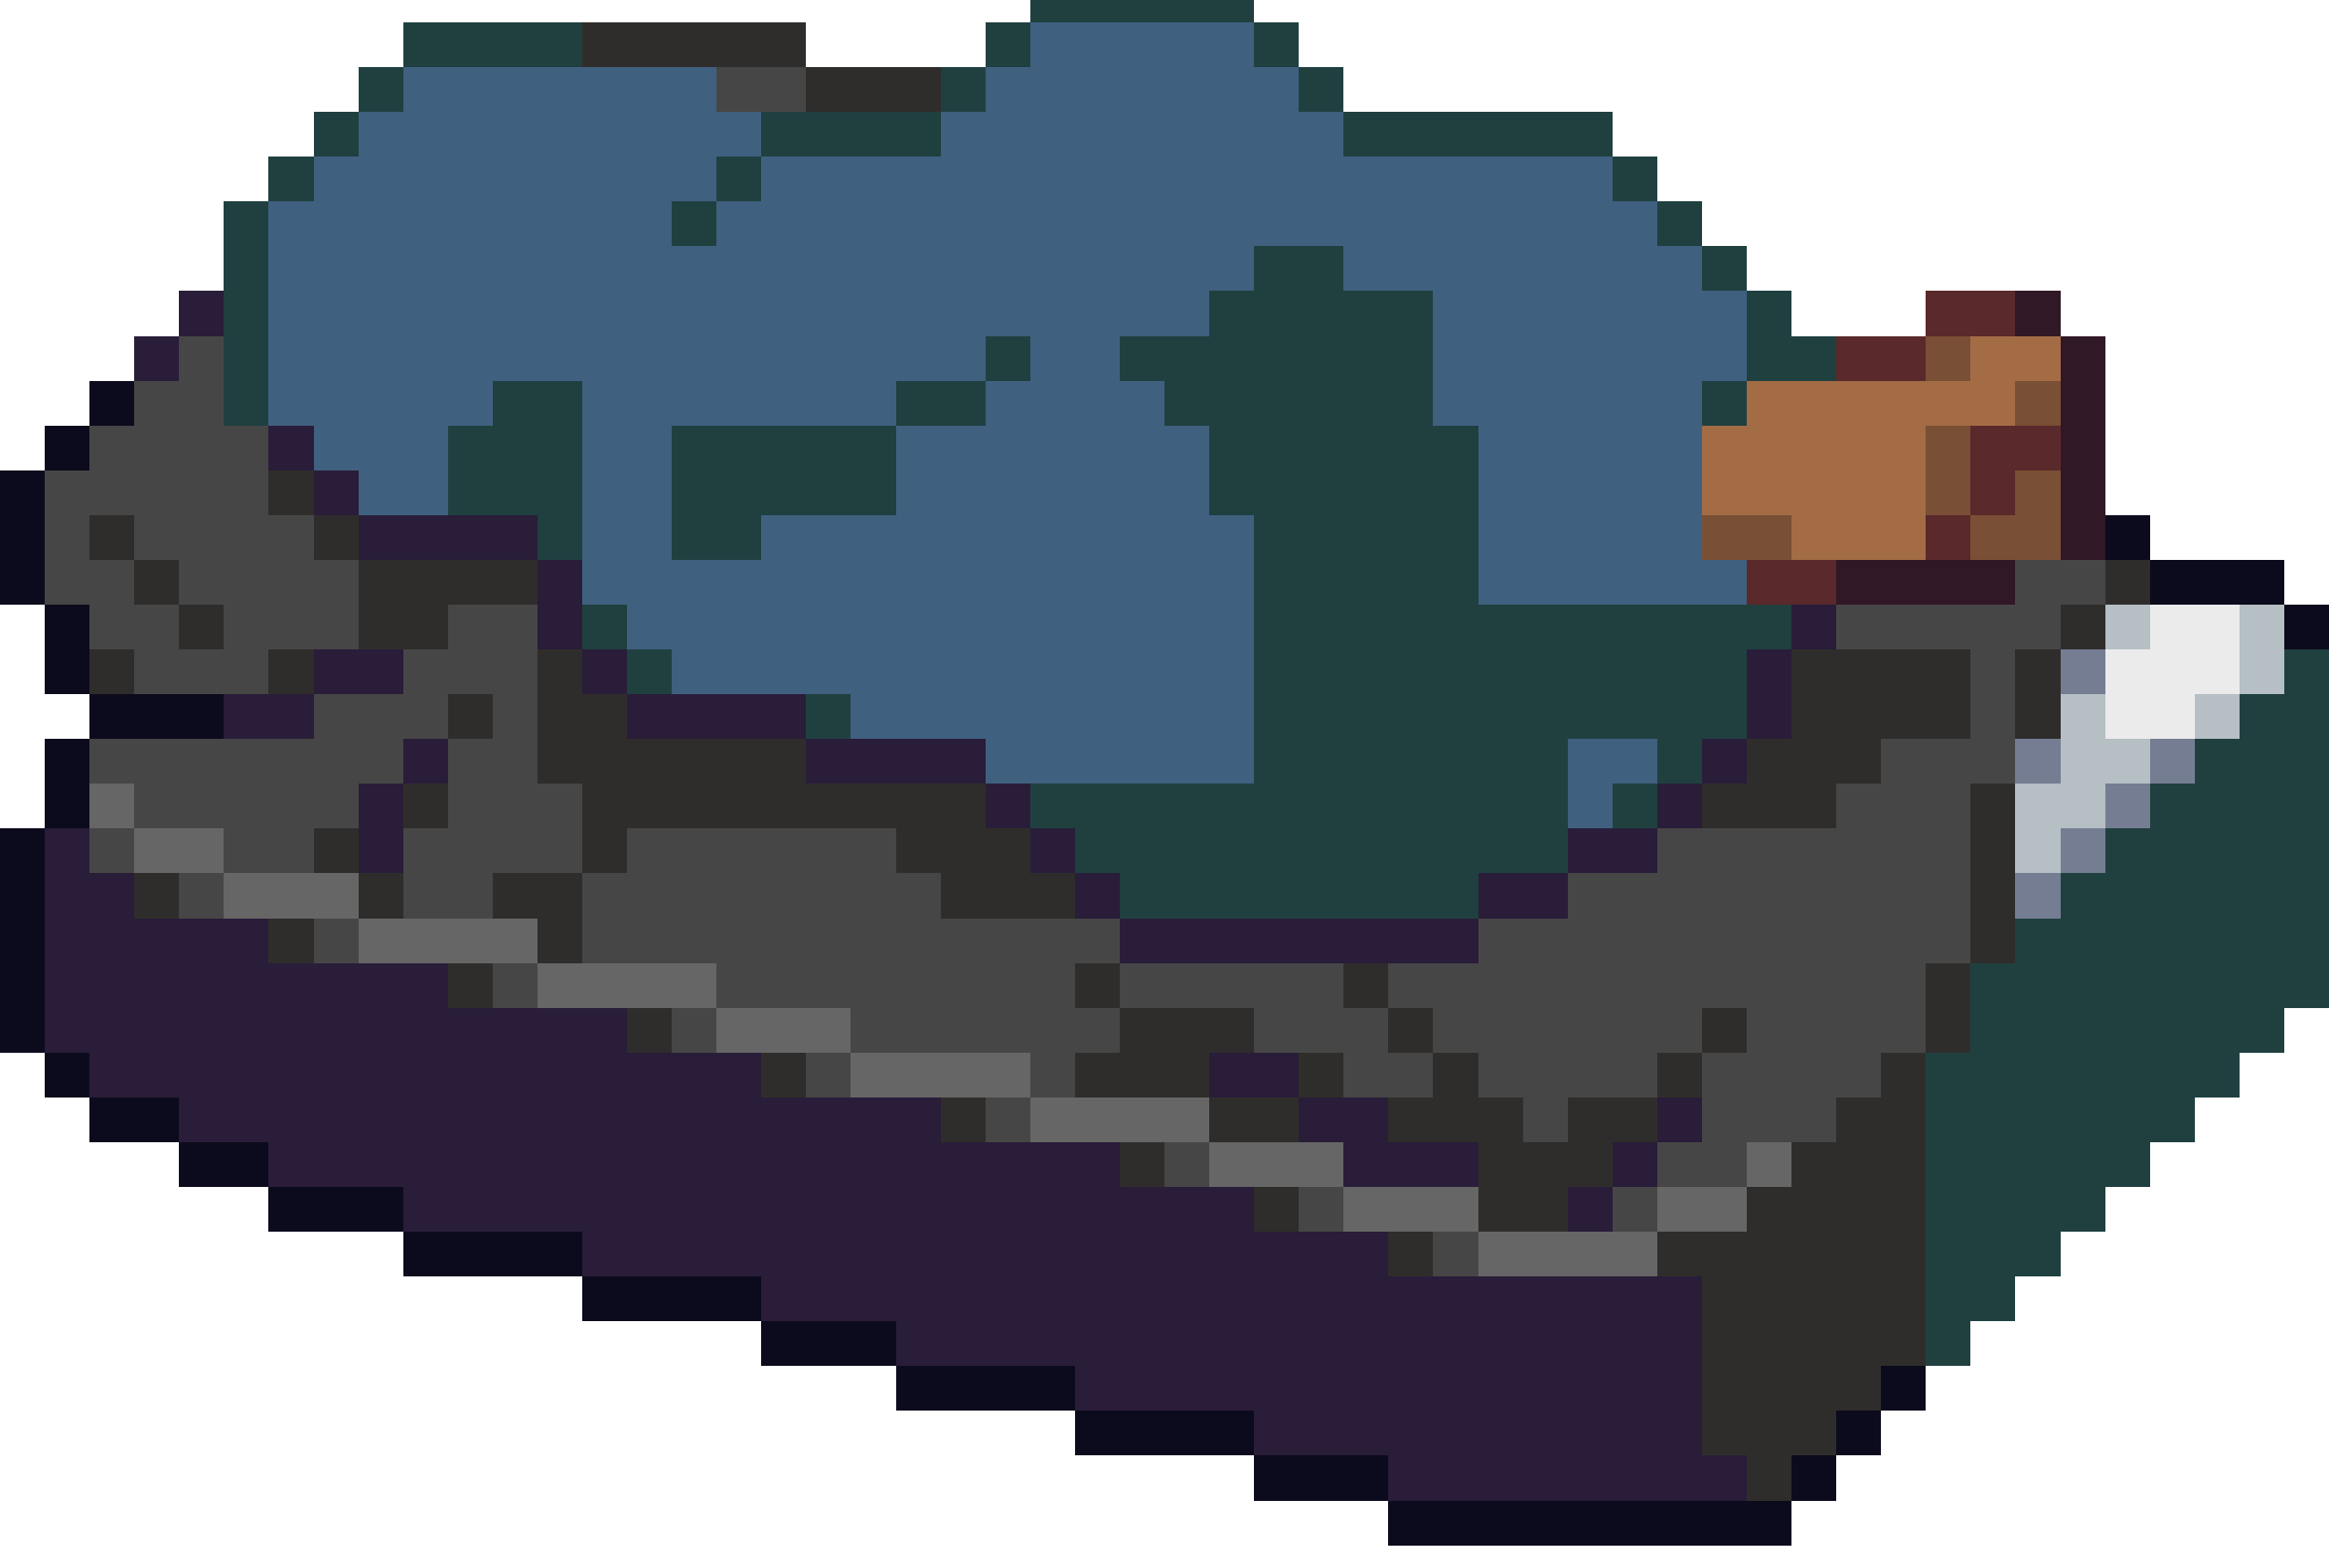 <svg xmlns="http://www.w3.org/2000/svg" width="52" height="35" viewBox="0 0 52 35" id="svgItem" shape-rendering="crispEdges">
<!-- 0 -0.5 208 35 -->
<path stroke="#204040" d="M23 0h5M74 0h6M125 0h7M177 0h7M9 1h4M22 1h1M28 1h1M61 1h4M73 1h1M80 1h1M113 1h4M123 1h2M132 1h1M165 1h4M175 1h2M184 1h1M8 2h1M21 2h1M29 2h1M60 2h1M71 2h2M81 2h1M112 2h1M121 2h2M133 2h1M164 2h1M173 2h2M185 2h1M7 3h1M17 3h4M30 3h6M59 3h1M69 3h2M82 3h6M111 3h1M120 3h1M134 3h6M163 3h1M172 3h1M186 3h6M6 4h1M16 4h1M36 4h1M58 4h1M68 4h1M88 4h1M110 4h1M119 4h1M140 4h1M162 4h1M171 4h1M181 4h1M192 4h1M5 5h1M15 5h1M37 5h1M57 5h1M67 5h1M89 5h1M109 5h1M131 5h1M141 5h1M161 5h1M181 5h4M193 5h1M5 6h1M28 6h2M38 6h1M57 6h1M79 6h3M90 6h1M109 6h1M129 6h5M142 6h1M161 6h1M181 6h5M194 6h1M5 7h1M27 7h5M39 7h1M57 7h1M77 7h7M91 7h1M109 7h1M129 7h7M143 7h1M161 7h1M180 7h8M195 7h1M5 8h1M22 8h1M25 8h7M39 8h2M57 8h1M74 8h1M77 8h7M91 8h2M109 8h1M129 8h7M143 8h2M161 8h1M181 8h7M195 8h2M5 9h1M11 9h2M20 9h2M26 9h6M38 9h1M57 9h1M63 9h2M72 9h2M78 9h6M90 9h1M109 9h1M115 9h2M130 9h6M142 9h1M161 9h1M166 9h2M182 9h6M194 9h1M10 10h3M15 10h5M27 10h6M62 10h3M67 10h5M79 10h6M114 10h3M124 10h2M130 10h7M166 10h2M177 10h1M183 10h6M10 11h3M15 11h5M27 11h6M62 11h3M67 11h5M79 11h6M114 11h3M119 11h5M130 11h7M165 11h3M171 11h6M183 11h6M12 12h1M15 12h2M28 12h5M64 12h1M67 12h2M79 12h6M116 12h1M119 12h4M131 12h6M171 12h4M183 12h6M28 13h5M79 13h6M119 13h1M131 13h6M170 13h1M183 13h6M13 14h1M28 14h12M65 14h1M79 14h13M117 14h1M131 14h13M183 14h13M14 15h1M28 15h11M51 15h1M66 15h1M79 15h12M103 15h1M118 15h1M131 15h12M155 15h1M170 15h1M182 15h13M207 15h1M18 16h1M28 16h11M50 16h2M70 16h1M79 16h12M102 16h2M122 16h1M131 16h12M154 16h2M174 16h1M182 16h13M206 16h2M28 17h7M37 17h1M49 17h3M78 17h9M89 17h1M101 17h3M129 17h10M141 17h1M153 17h3M178 17h13M193 17h1M205 17h3M23 18h12M36 18h1M48 18h4M75 18h12M88 18h1M100 18h4M127 18h12M140 18h1M152 18h4M179 18h12M192 18h1M204 18h4M24 19h11M47 19h5M76 19h11M99 19h5M128 19h11M151 19h5M181 19h10M203 19h5M25 20h8M46 20h6M77 20h8M98 20h6M129 20h8M150 20h6M183 20h6M202 20h6M45 21h7M97 21h7M149 21h7M201 21h7M44 22h8M96 22h8M148 22h8M200 22h8M44 23h7M96 23h7M148 23h7M200 23h7M43 24h7M95 24h7M147 24h7M199 24h7M43 25h6M95 25h6M147 25h6M199 25h6M43 26h5M95 26h5M147 26h5M199 26h5M43 27h4M95 27h4M147 27h4M199 27h4M43 28h3M95 28h3M147 28h3M199 28h3M43 29h2M95 29h2M147 29h2M199 29h2M43 30h1M95 30h1M147 30h1M199 30h1" />
<path stroke="#2f2d2b" d="M13 1h5M65 1h5M117 1h5M169 1h5M18 2h3M70 2h1M6 11h1M58 11h1M110 11h1M162 11h1M2 12h1M7 12h1M54 12h1M59 12h1M106 12h1M111 12h1M158 12h1M163 12h1M3 13h1M8 13h4M47 13h1M55 13h1M60 13h4M99 13h1M107 13h1M112 13h4M151 13h1M159 13h1M164 13h3M203 13h1M4 14h1M8 14h2M46 14h1M56 14h1M60 14h2M98 14h1M108 14h1M112 14h2M150 14h1M160 14h1M164 14h2M202 14h1M2 15h1M6 15h1M12 15h1M40 15h4M45 15h1M54 15h1M58 15h1M64 15h1M92 15h4M97 15h1M106 15h1M110 15h1M116 15h1M144 15h4M149 15h1M158 15h1M162 15h1M168 15h1M196 15h4M201 15h1M10 16h1M12 16h2M40 16h4M45 16h1M62 16h1M64 16h2M92 16h4M97 16h1M114 16h1M116 16h2M144 16h4M149 16h1M166 16h1M168 16h2M196 16h4M201 16h1M12 17h6M39 17h3M64 17h6M91 17h3M116 17h6M143 17h3M168 17h6M195 17h3M9 18h1M13 18h9M38 18h3M44 18h1M61 18h1M65 18h9M90 18h3M96 18h1M113 18h1M117 18h9M142 18h3M148 18h1M165 18h1M169 18h9M194 18h3M200 18h1M7 19h1M13 19h1M20 19h3M44 19h1M59 19h1M65 19h1M72 19h3M96 19h1M111 19h1M117 19h1M124 19h3M148 19h1M163 19h1M169 19h1M176 19h3M200 19h1M3 20h1M8 20h1M11 20h2M21 20h3M44 20h1M55 20h1M60 20h1M63 20h2M73 20h3M96 20h1M107 20h1M112 20h1M115 20h2M125 20h3M148 20h1M159 20h1M164 20h1M167 20h2M177 20h4M200 20h1M6 21h1M12 21h1M44 21h1M58 21h1M64 21h1M96 21h1M110 21h1M116 21h1M148 21h1M162 21h1M168 21h1M200 21h1M10 22h1M24 22h1M30 22h1M43 22h1M62 22h1M76 22h1M82 22h1M95 22h1M114 22h1M128 22h1M134 22h1M147 22h1M166 22h1M180 22h1M186 22h1M199 22h1M14 23h1M25 23h3M31 23h1M38 23h1M43 23h1M66 23h1M77 23h3M83 23h1M90 23h1M95 23h1M118 23h1M129 23h3M135 23h1M142 23h1M147 23h1M170 23h1M181 23h3M187 23h1M194 23h1M199 23h1M17 24h1M24 24h3M29 24h1M32 24h1M37 24h1M42 24h1M69 24h1M76 24h3M81 24h1M84 24h1M89 24h1M94 24h1M121 24h1M128 24h3M133 24h1M136 24h1M141 24h1M146 24h1M173 24h1M180 24h3M185 24h1M188 24h1M193 24h1M198 24h1M21 25h1M27 25h2M31 25h3M35 25h2M41 25h2M73 25h1M79 25h2M83 25h3M87 25h2M93 25h2M125 25h1M131 25h2M135 25h3M139 25h2M145 25h2M177 25h1M183 25h2M187 25h3M191 25h2M197 25h2M25 26h1M33 26h3M40 26h3M77 26h1M85 26h3M92 26h3M129 26h1M137 26h3M144 26h3M181 26h1M189 26h3M196 26h3M28 27h1M33 27h2M39 27h4M80 27h1M85 27h2M91 27h4M132 27h1M137 27h2M143 27h4M184 27h1M189 27h2M195 27h4M31 28h1M37 28h6M83 28h1M89 28h6M135 28h1M141 28h6M187 28h1M193 28h6M38 29h5M90 29h5M142 29h5M194 29h5M38 30h5M90 30h5M142 30h5M194 30h5M38 31h4M90 31h4M142 31h4M194 31h4M38 32h3M90 32h3M142 32h3M194 32h3M39 33h1M91 33h1M143 33h1M195 33h1" />
<path stroke="#406080" d="M23 1h5M74 1h6M125 1h7M177 1h7M9 2h7M22 2h7M61 2h7M73 2h8M113 2h7M123 2h10M165 2h7M175 2h10M8 3h9M21 3h9M60 3h9M71 3h11M112 3h8M121 3h13M164 3h8M173 3h13M7 4h9M17 4h19M59 4h9M69 4h19M111 4h8M120 4h20M163 4h8M172 4h9M182 4h10M6 5h9M16 5h21M58 5h9M68 5h21M110 5h21M132 5h9M162 5h19M185 5h8M6 6h22M30 6h8M58 6h21M82 6h8M110 6h19M134 6h8M162 6h19M186 6h8M6 7h21M32 7h7M58 7h19M84 7h7M110 7h19M136 7h7M162 7h18M188 7h7M6 8h16M23 8h2M32 8h7M58 8h16M75 8h2M84 8h7M110 8h19M136 8h7M162 8h19M188 8h7M6 9h5M13 9h7M22 9h4M32 9h6M58 9h5M65 9h7M74 9h4M84 9h6M110 9h5M117 9h13M136 9h6M162 9h4M168 9h14M188 9h6M7 10h3M13 10h2M20 10h7M33 10h5M59 10h3M65 10h2M72 10h7M85 10h5M111 10h3M117 10h7M126 10h4M137 10h5M163 10h3M168 10h9M178 10h5M189 10h5M8 11h2M13 11h2M20 11h7M33 11h5M60 11h2M65 11h2M72 11h7M85 11h5M112 11h2M117 11h2M124 11h6M137 11h5M164 11h1M168 11h3M177 11h6M189 11h5M13 12h2M17 12h11M33 12h5M65 12h2M69 12h10M85 12h5M117 12h2M123 12h8M137 12h5M168 12h3M175 12h8M189 12h5M13 13h15M33 13h6M65 13h14M85 13h6M117 13h2M120 13h11M137 13h6M168 13h2M171 13h12M189 13h6M14 14h14M66 14h13M118 14h13M169 14h14M15 15h13M67 15h12M119 15h12M171 15h11M19 16h9M71 16h8M123 16h8M175 16h7M22 17h6M35 17h2M74 17h4M87 17h2M126 17h3M139 17h2M191 17h2M35 18h1M87 18h1M139 18h1M191 18h1" />
<path stroke="#464646" d="M16 2h2M68 2h2M120 2h1M172 2h1M4 8h1M56 8h1M108 8h1M160 8h1M3 9h2M55 9h2M107 9h2M159 9h2M2 10h4M54 10h4M106 10h4M158 10h4M1 11h5M53 11h5M105 11h5M157 11h5M1 12h1M3 12h4M53 12h1M55 12h4M105 12h1M107 12h4M157 12h1M159 12h4M1 13h2M4 13h4M45 13h2M53 13h2M56 13h4M97 13h2M105 13h2M108 13h4M149 13h2M157 13h2M160 13h4M201 13h2M2 14h2M5 14h3M10 14h2M41 14h5M54 14h2M57 14h3M62 14h2M93 14h5M106 14h2M109 14h3M114 14h2M145 14h5M158 14h2M161 14h3M166 14h2M197 14h5M3 15h3M9 15h3M44 15h1M55 15h3M61 15h3M96 15h1M107 15h3M113 15h3M148 15h1M159 15h3M165 15h3M200 15h1M7 16h3M11 16h1M44 16h1M59 16h3M63 16h1M96 16h1M111 16h3M115 16h1M148 16h1M163 16h3M167 16h1M200 16h1M2 17h7M10 17h2M42 17h3M54 17h7M62 17h2M94 17h3M106 17h7M114 17h2M146 17h3M158 17h7M166 17h2M198 17h3M3 18h5M10 18h3M41 18h3M55 18h5M62 18h3M93 18h3M107 18h5M114 18h3M145 18h3M159 18h5M166 18h3M197 18h3M2 19h1M5 19h2M9 19h4M14 19h6M37 19h7M54 19h1M57 19h2M61 19h4M66 19h6M89 19h7M106 19h1M109 19h2M113 19h4M118 19h6M141 19h7M158 19h1M161 19h2M165 19h4M170 19h6M193 19h7M4 20h1M9 20h2M13 20h8M35 20h9M56 20h1M61 20h2M65 20h8M87 20h9M108 20h1M113 20h2M117 20h8M139 20h9M160 20h1M165 20h2M169 20h8M191 20h9M7 21h1M13 21h12M33 21h11M59 21h1M65 21h12M85 21h11M111 21h1M117 21h12M137 21h11M163 21h1M169 21h14M189 21h11M11 22h1M16 22h8M25 22h5M31 22h12M63 22h1M68 22h8M77 22h5M83 22h12M115 22h1M120 22h8M129 22h5M135 22h12M167 22h1M172 22h8M181 22h5M187 22h12M15 23h1M19 23h6M28 23h3M32 23h6M39 23h4M67 23h1M71 23h6M80 23h3M84 23h6M91 23h4M119 23h1M123 23h6M132 23h3M136 23h6M143 23h4M171 23h1M175 23h6M184 23h3M188 23h6M195 23h4M18 24h1M23 24h1M30 24h2M33 24h4M38 24h4M70 24h1M75 24h1M82 24h2M85 24h4M90 24h4M122 24h1M127 24h1M134 24h2M137 24h4M142 24h4M174 24h1M179 24h1M186 24h2M189 24h4M194 24h4M22 25h1M34 25h1M38 25h3M74 25h1M86 25h1M90 25h3M126 25h1M138 25h1M142 25h3M178 25h1M190 25h1M194 25h3M26 26h1M37 26h2M78 26h1M89 26h2M130 26h1M141 26h2M182 26h1M193 26h2M29 27h1M36 27h1M81 27h1M88 27h1M133 27h1M140 27h1M185 27h1M192 27h1M32 28h1M84 28h1M136 28h1M188 28h1" />
<path stroke="#291d39" d="M4 7h1M56 7h1M108 7h1M160 7h1M3 8h1M55 8h1M107 8h1M159 8h1M6 10h1M58 10h1M110 10h1M162 10h1M7 11h1M59 11h1M111 11h1M163 11h1M8 12h4M60 12h4M112 12h4M164 12h4M12 13h1M64 13h1M116 13h1M167 13h1M12 14h1M40 14h1M64 14h1M92 14h1M116 14h1M144 14h1M168 14h1M196 14h1M7 15h2M13 15h1M39 15h1M59 15h2M65 15h1M91 15h1M111 15h2M117 15h1M143 15h1M163 15h2M169 15h1M195 15h1M5 16h2M14 16h4M39 16h1M57 16h2M66 16h4M91 16h1M109 16h2M118 16h4M143 16h1M161 16h2M170 16h4M195 16h1M9 17h1M18 17h4M38 17h1M61 17h1M70 17h4M90 17h1M113 17h1M122 17h4M142 17h1M165 17h1M174 17h4M194 17h1M8 18h1M22 18h1M37 18h1M60 18h1M74 18h1M89 18h1M112 18h1M126 18h1M141 18h1M164 18h1M178 18h1M193 18h1M1 19h1M8 19h1M23 19h1M35 19h2M53 19h1M60 19h1M75 19h1M87 19h2M105 19h1M112 19h1M127 19h1M139 19h2M157 19h1M164 19h1M179 19h2M191 19h2M1 20h2M24 20h1M33 20h2M53 20h2M76 20h1M85 20h2M105 20h2M128 20h1M137 20h2M157 20h2M181 20h2M189 20h2M1 21h5M25 21h8M53 21h5M77 21h8M105 21h5M129 21h8M157 21h5M183 21h6M1 22h9M53 22h9M105 22h9M157 22h9M1 23h13M53 23h13M105 23h13M157 23h13M2 24h15M27 24h2M54 24h15M79 24h2M106 24h15M131 24h2M158 24h15M183 24h2M4 25h17M29 25h2M37 25h1M56 25h17M81 25h2M89 25h1M108 25h17M133 25h2M141 25h1M160 25h17M185 25h2M193 25h1M6 26h19M30 26h3M36 26h1M58 26h19M82 26h3M88 26h1M110 26h19M134 26h3M140 26h1M162 26h19M186 26h3M192 26h1M9 27h19M35 27h1M61 27h19M87 27h1M113 27h19M139 27h1M165 27h19M191 27h1M13 28h18M65 28h18M117 28h18M169 28h18M17 29h21M69 29h21M121 29h21M173 29h21M20 30h18M72 30h18M124 30h18M176 30h18M24 31h14M76 31h14M128 31h14M180 31h14M28 32h10M80 32h10M132 32h10M184 32h10M31 33h8M83 33h8M135 33h8M187 33h8" />
<path stroke="#5a292b" d="M43 7h2M95 7h2M147 7h2M199 7h2M41 8h2M93 8h2M145 8h2M197 8h2M44 10h2M96 10h2M148 10h2M200 10h2M44 11h1M96 11h1M148 11h1M200 11h1M43 12h1M95 12h1M147 12h1M199 12h1M39 13h2M91 13h2M143 13h2M195 13h2" />
<path stroke="#301826" d="M45 7h1M97 7h1M149 7h1M201 7h1M46 8h1M98 8h1M150 8h1M202 8h1M46 9h1M98 9h1M150 9h1M202 9h1M46 10h1M98 10h1M150 10h1M202 10h1M46 11h1M98 11h1M150 11h1M202 11h1M46 12h1M98 12h1M150 12h1M202 12h1M41 13h4M93 13h4M145 13h4M197 13h4" />
<path stroke="#794f35" d="M43 8h1M95 8h1M147 8h1M199 8h1M45 9h1M97 9h1M149 9h1M201 9h1M43 10h1M95 10h1M147 10h1M199 10h1M43 11h1M45 11h1M95 11h1M97 11h1M147 11h1M149 11h1M199 11h1M201 11h1M38 12h2M44 12h2M90 12h2M96 12h2M142 12h2M148 12h2M194 12h2M200 12h2" />
<path stroke="#a36c45" d="M44 8h2M96 8h2M148 8h2M200 8h2M39 9h6M91 9h6M143 9h6M195 9h6M38 10h5M90 10h5M142 10h5M194 10h5M38 11h5M90 11h5M142 11h5M194 11h5M40 12h3M92 12h3M144 12h3M196 12h3" />
<path stroke="#0c0b1d" d="M2 9h1M54 9h1M106 9h1M158 9h1M1 10h1M53 10h1M105 10h1M157 10h1M0 11h1M52 11h1M104 11h1M156 11h1M0 12h1M47 12h1M52 12h1M99 12h1M104 12h1M151 12h1M156 12h1M203 12h1M0 13h1M48 13h3M52 13h1M100 13h3M104 13h1M152 13h3M156 13h1M204 13h3M1 14h1M51 14h1M53 14h1M103 14h1M105 14h1M155 14h1M157 14h1M207 14h1M1 15h1M53 15h1M105 15h1M157 15h1M2 16h3M54 16h3M106 16h3M158 16h3M1 17h1M53 17h1M105 17h1M157 17h1M1 18h1M53 18h1M105 18h1M157 18h1M0 19h1M52 19h1M104 19h1M156 19h1M0 20h1M52 20h1M104 20h1M156 20h1M0 21h1M52 21h1M104 21h1M156 21h1M0 22h1M52 22h1M104 22h1M156 22h1M0 23h1M52 23h1M104 23h1M156 23h1M1 24h1M53 24h1M105 24h1M157 24h1M2 25h2M54 25h2M106 25h2M158 25h2M4 26h2M56 26h2M108 26h2M160 26h2M6 27h3M58 27h3M110 27h3M162 27h3M9 28h4M61 28h4M113 28h4M165 28h4M13 29h4M65 29h4M117 29h4M169 29h4M17 30h3M69 30h3M121 30h3M173 30h3M20 31h4M42 31h1M72 31h4M94 31h1M124 31h4M146 31h1M176 31h4M198 31h1M24 32h4M41 32h1M76 32h4M93 32h1M128 32h4M145 32h1M180 32h4M197 32h1M28 33h3M40 33h1M80 33h3M92 33h1M132 33h3M144 33h1M184 33h3M196 33h1M31 34h9M83 34h9M135 34h9M187 34h9" />
<path stroke="#b5bfc4" d="M47 14h1M50 14h1M99 14h1M102 14h1M151 14h1M154 14h1M203 14h1M206 14h1M50 15h1M102 15h1M154 15h1M206 15h1M46 16h1M49 16h1M98 16h1M101 16h1M150 16h1M153 16h1M202 16h1M205 16h1M46 17h2M98 17h2M150 17h2M202 17h2M45 18h2M97 18h2M149 18h2M201 18h2M45 19h1M97 19h1M149 19h1M201 19h1" />
<path stroke="#ebebeb" d="M48 14h2M100 14h2M152 14h2M204 14h2M47 15h3M99 15h3M151 15h3M203 15h3M47 16h2M99 16h2M151 16h2M203 16h2" />
<path stroke="#757d93" d="M46 15h1M98 15h1M150 15h1M202 15h1M45 17h1M48 17h1M97 17h1M100 17h1M149 17h1M152 17h1M201 17h1M204 17h1M47 18h1M99 18h1M151 18h1M203 18h1M46 19h1M98 19h1M150 19h1M202 19h1M45 20h1M97 20h1M149 20h1M201 20h1" />
<path stroke="#666666" d="M2 18h1M54 18h1M106 18h1M158 18h1M3 19h2M55 19h2M107 19h2M159 19h2M5 20h3M57 20h3M109 20h3M161 20h3M8 21h4M60 21h4M112 21h4M164 21h4M12 22h4M64 22h4M116 22h4M168 22h4M16 23h3M68 23h3M120 23h3M172 23h3M19 24h4M71 24h4M123 24h4M175 24h4M23 25h4M75 25h4M127 25h4M179 25h4M27 26h3M39 26h1M79 26h3M91 26h1M131 26h3M143 26h1M183 26h3M195 26h1M30 27h3M37 27h2M82 27h3M89 27h2M134 27h3M141 27h2M186 27h3M193 27h2M33 28h4M85 28h4M137 28h4M189 28h4" />
</svg>